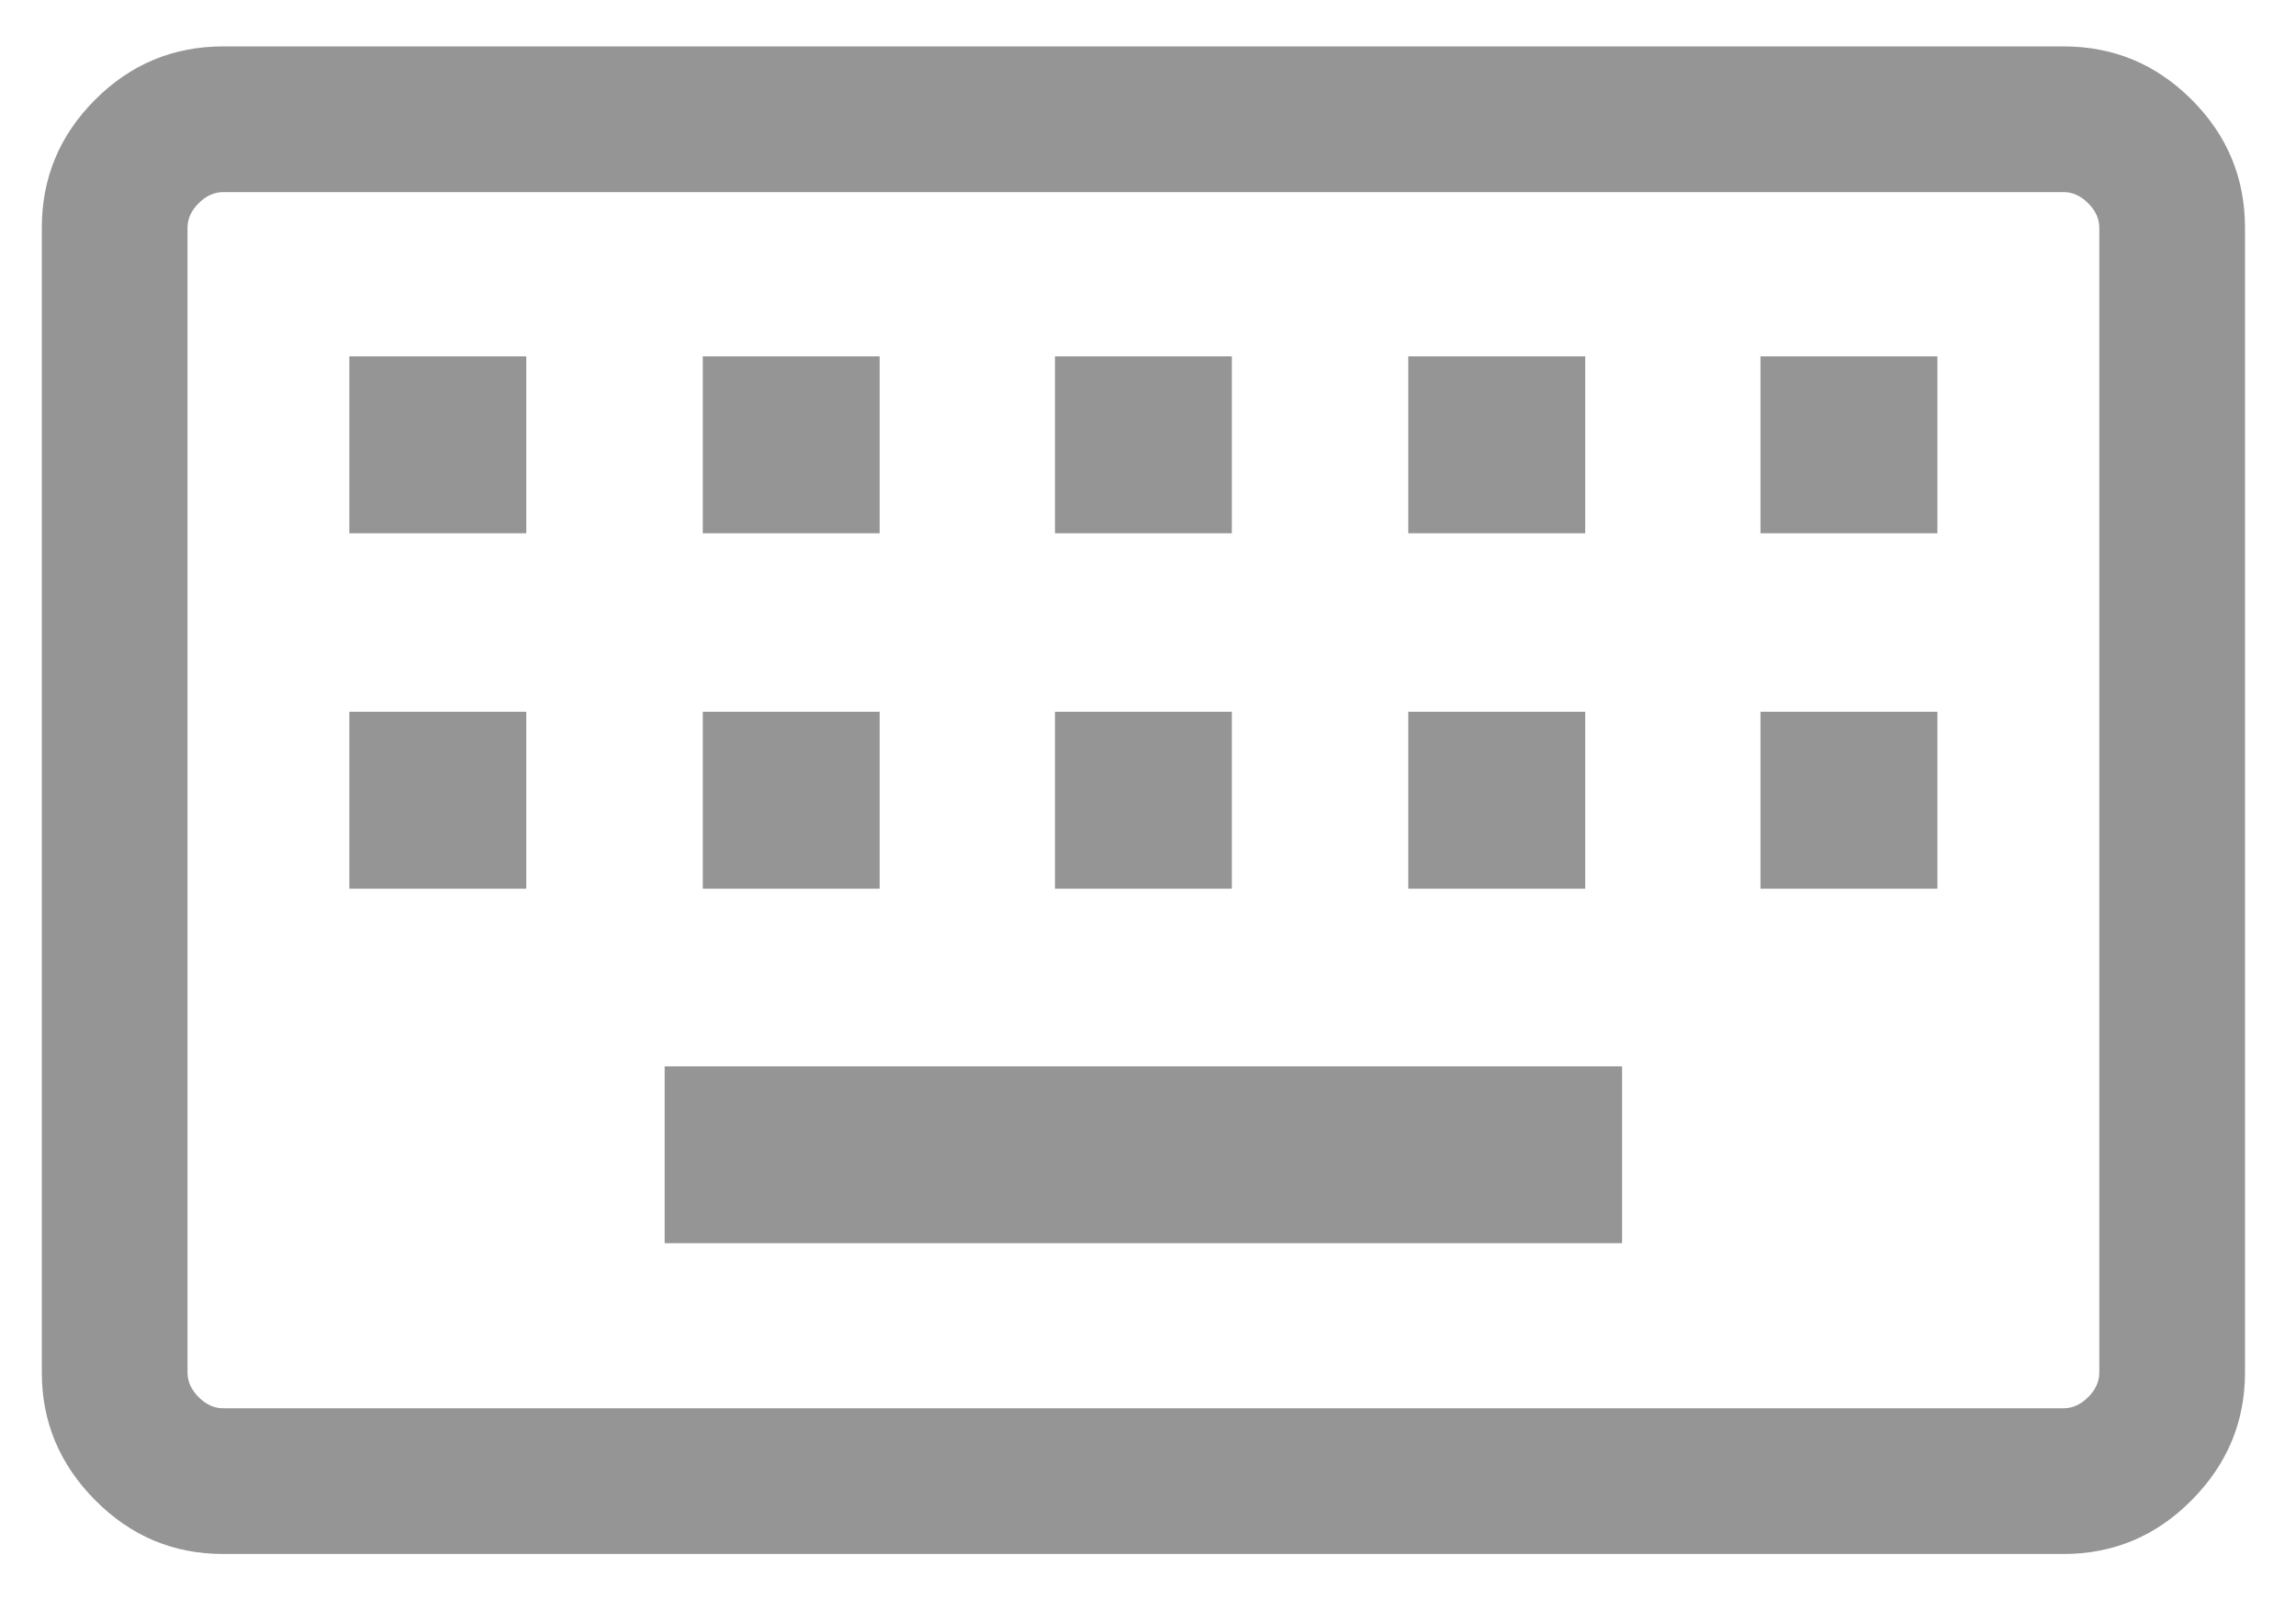<svg width="33" height="23" viewBox="0 0 33 23" fill="none" xmlns="http://www.w3.org/2000/svg">
<path d="M3.208 22.333C2.491 22.333 1.878 22.075 1.367 21.559C0.856 21.044 0.601 20.433 0.601 19.726V3.274C0.601 2.557 0.856 1.944 1.367 1.433C1.878 0.922 2.491 0.667 3.208 0.667H29.66C30.377 0.667 30.99 0.922 31.501 1.433C32.012 1.944 32.267 2.557 32.267 3.274V19.726C32.267 20.433 32.012 21.044 31.501 21.559C30.99 22.075 30.377 22.333 29.66 22.333H3.208ZM3.208 20.239H29.66C29.788 20.239 29.906 20.186 30.013 20.079C30.12 19.972 30.173 19.854 30.173 19.726V3.274C30.173 3.145 30.12 3.028 30.013 2.921C29.906 2.814 29.788 2.761 29.66 2.761H3.208C3.079 2.761 2.962 2.814 2.855 2.921C2.748 3.028 2.695 3.145 2.695 3.274V19.726C2.695 19.854 2.748 19.972 2.855 20.079C2.962 20.186 3.079 20.239 3.208 20.239ZM9.553 17.867H23.314V15.325H9.553V17.867ZM5.021 12.771H7.564V10.229H5.021V12.771ZM10.101 12.771H12.643V10.229H10.101V12.771ZM15.163 12.771H17.705V10.229H15.163V12.771ZM20.241 12.771H22.784V10.229H20.241V12.771ZM25.303 12.771H27.846V10.229H25.303V12.771ZM5.021 7.664H7.564V5.122H5.021V7.664ZM10.101 7.664H12.643V5.122H10.101V7.664ZM15.163 7.664H17.705V5.122H15.163V7.664ZM20.241 7.664H22.784V5.122H20.241V7.664ZM25.303 7.664H27.846V5.122H25.303V7.664Z" fill="#959595"/>
</svg>
